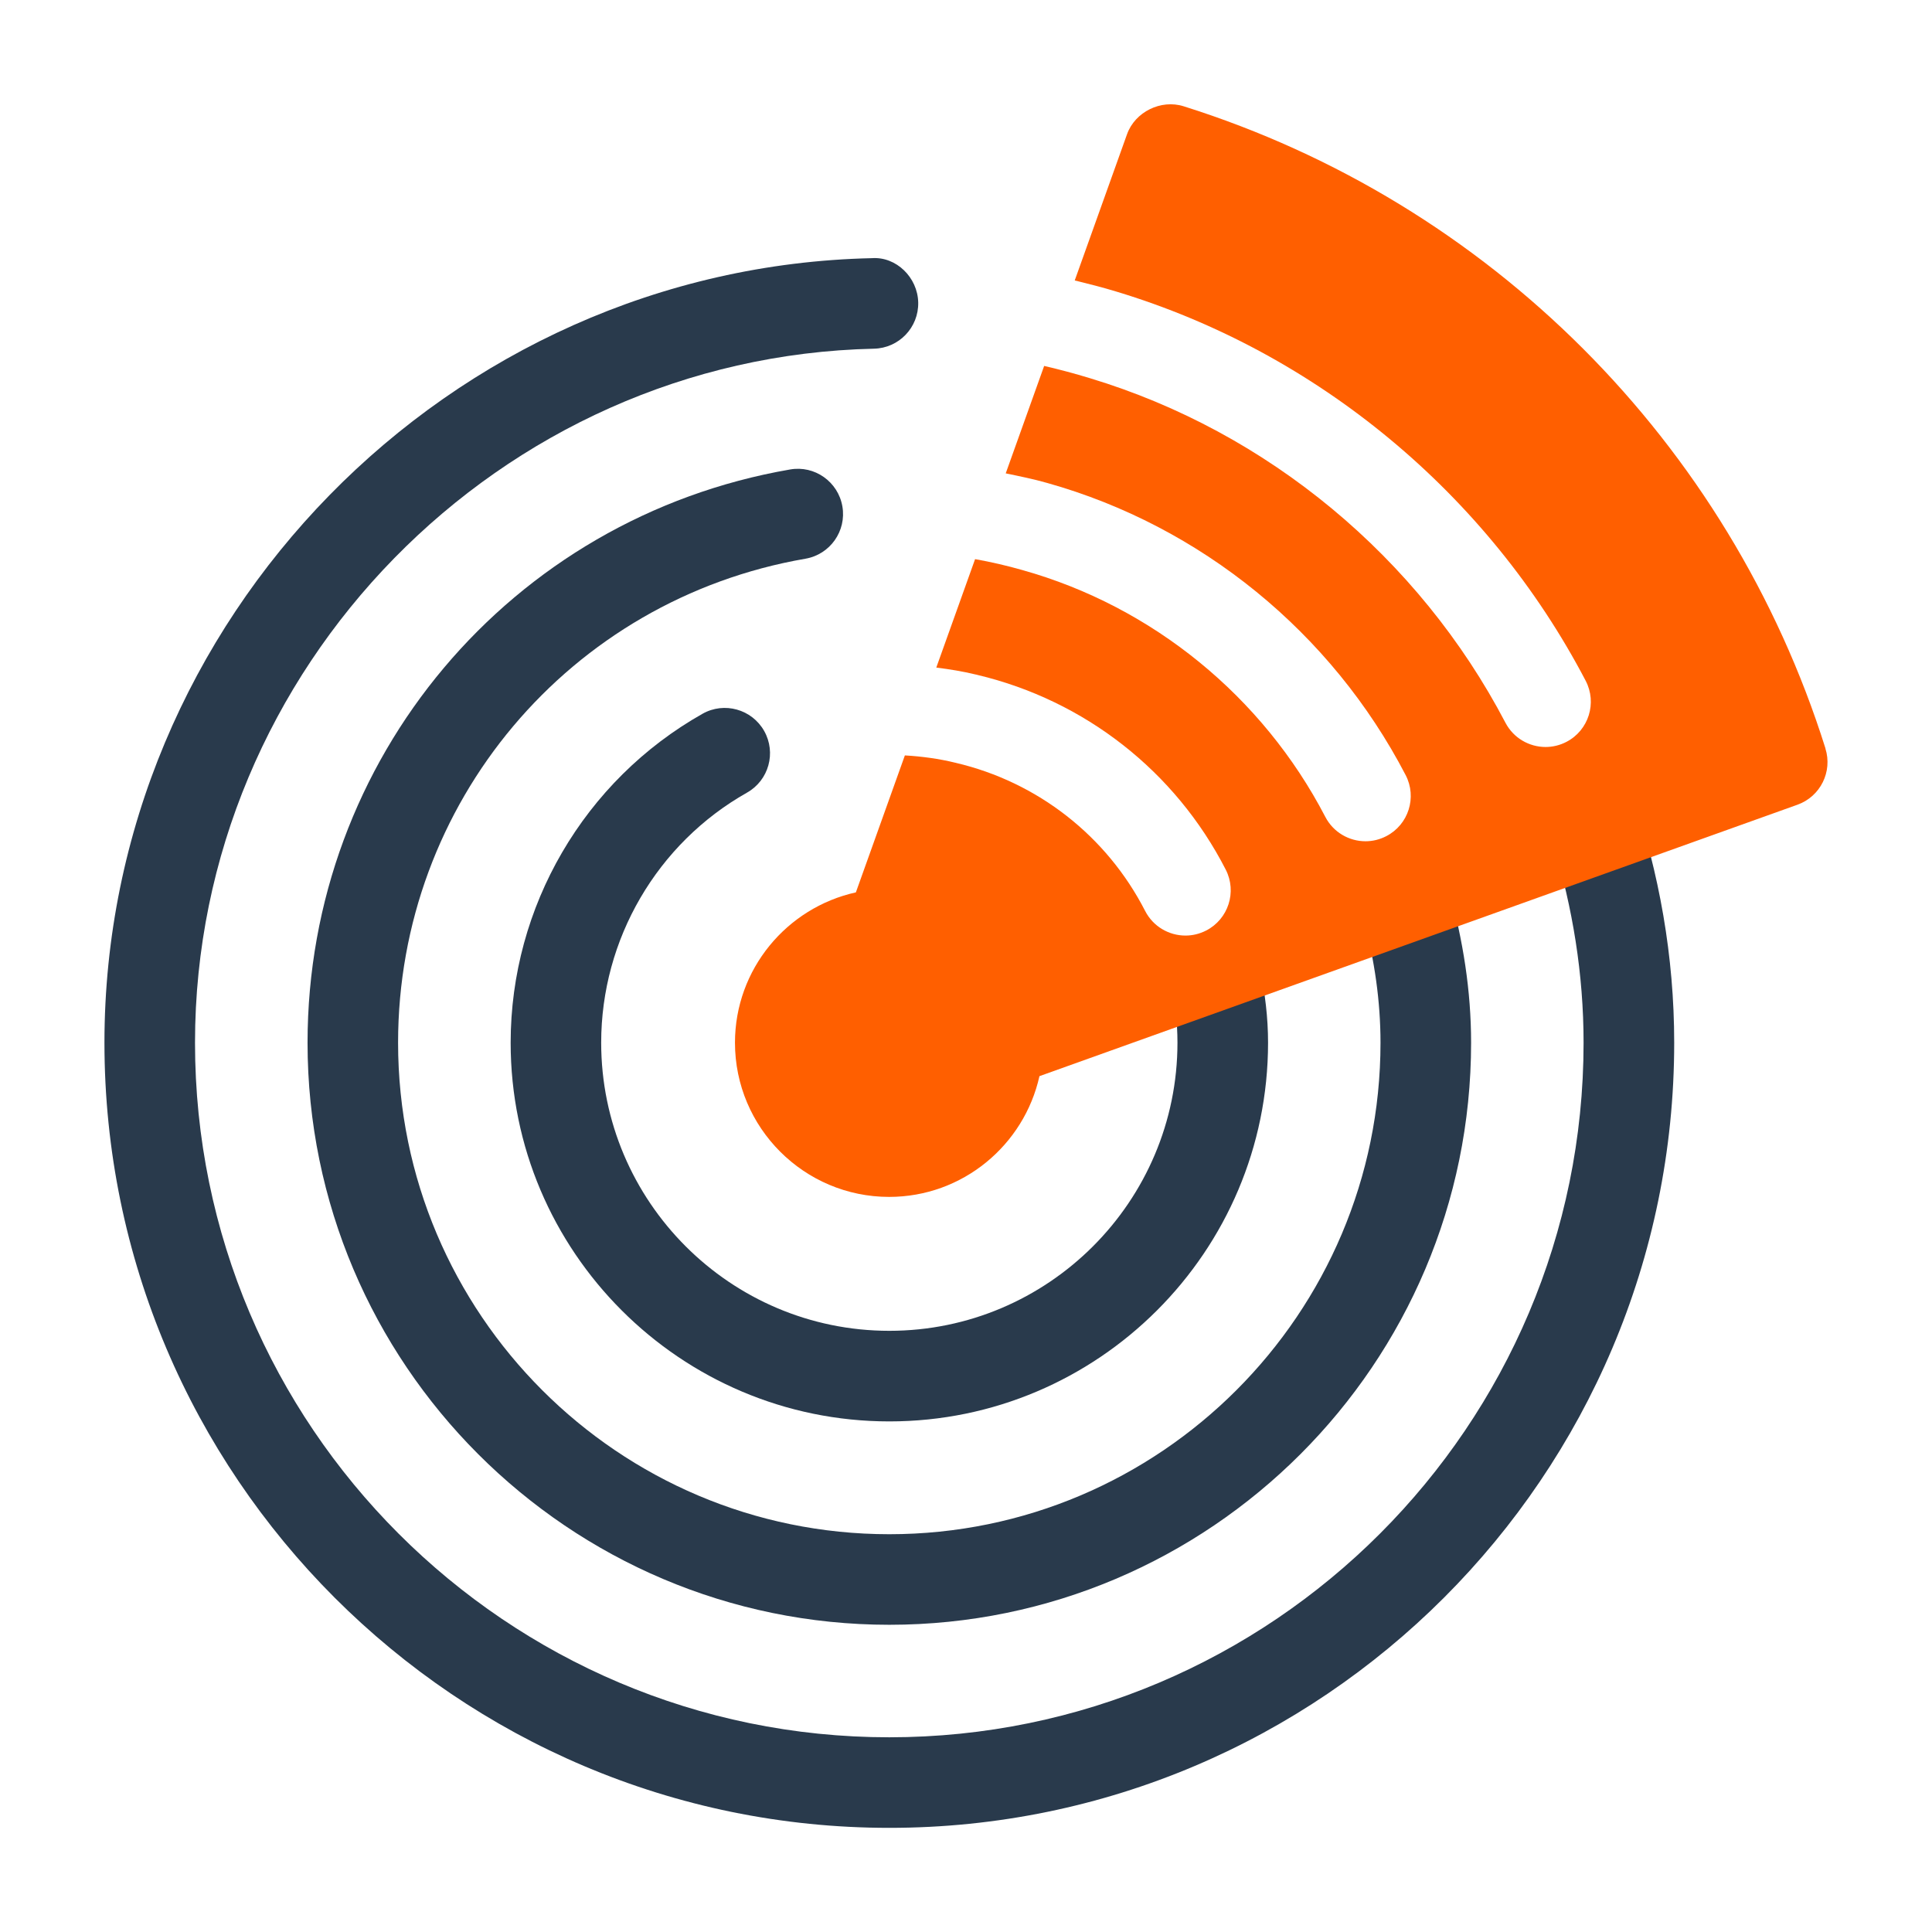 <?xml version="1.0" encoding="UTF-8"?><svg id="Dypta" xmlns="http://www.w3.org/2000/svg" viewBox="0 0 64 64"><g><path d="M53.977,26.344c-.41,.179-.821,.347-1.234,.51-.397,.424-.831,.787-1.291,1.105,.644,2.106,1.006,4.315,1.006,6.582,0,12.688-10.317,23.009-23,23.009S6.46,47.228,6.46,34.541c0-12.404,10.089-22.718,22.49-22.99,.829-.018,1.485-.704,1.467-1.532-.018-.829-.729-1.524-1.532-1.467-14.02,.308-25.425,11.966-25.425,25.989,0,14.342,11.664,26.009,26,26.009s26-11.668,26-26.009c0-2.854-.496-5.63-1.391-8.247-.031,.014-.06,.037-.09,.05Z" style="fill:#293a4c;"/><path d="M46.974,29.746c-.041,.008-.083,.011-.124,.018-.476,.211-.956,.411-1.447,.582-.074,.05-.143,.107-.218,.156,.344,1.3,.546,2.65,.546,4.039,0,8.978-7.3,16.282-16.272,16.282s-16.272-7.304-16.272-16.282c0-7.938,5.676-14.682,13.495-16.033,.816-.141,1.364-.917,1.223-1.733-.141-.817-.919-1.367-1.733-1.223-9.262,1.601-15.984,9.587-15.984,18.989,0,10.632,8.646,19.282,19.272,19.282s19.272-8.65,19.272-19.282c0-1.731-.271-3.408-.722-5.021-.339,.098-.684,.176-1.036,.226Z" style="fill:#293a4c;"/><path d="M41.566,32.158c-.931,.25-1.862,.368-2.792,.362,.149,.654,.231,1.329,.231,2.02,0,5.263-4.282,9.545-9.545,9.545s-9.545-4.282-9.545-9.545c0-3.427,1.851-6.601,4.83-8.283,.722-.407,.976-1.322,.569-2.043-.408-.721-1.323-.977-2.043-.569-3.92,2.213-6.355,6.388-6.355,10.896,0,6.918,5.627,12.545,12.545,12.545s12.545-5.627,12.545-12.545c0-.833-.1-1.647-.268-2.44-.058,.016-.112,.042-.171,.058Z" style="fill:#293a4c;"/></g><path d="M60.471,24.793c-3.188-10.135-11.137-18.087-21.263-21.273-.75-.236-1.608,.186-1.873,.925l-1.733,4.845c.458,.113,.915,.227,1.385,.371,6.638,2.006,12.304,6.704,15.54,12.889,.384,.734,.101,1.64-.634,2.024-.222,.116-.46,.171-.694,.171-.54,0-1.062-.293-1.33-.805-2.865-5.475-7.879-9.633-13.754-11.409-.52-.159-1.026-.293-1.526-.409l-1.273,3.559c.461,.095,.923,.189,1.375,.318,5.09,1.428,9.42,4.956,11.873,9.677,.382,.735,.096,1.641-.64,2.022-.221,.115-.457,.17-.69,.17-.542,0-1.065-.295-1.332-.809-2.072-3.987-5.728-6.967-10.028-8.173-.518-.148-1.044-.27-1.573-.364l-1.285,3.592c.444,.056,.884,.127,1.306,.23,.004,.001,.007,.001,.011,.002,.003,.001,.006,.001,.009,.001,.002,.001,.004,.001,.006,.002,.004,.001,.008,.001,.011,.002,.006,.002,.011,.004,.017,.006,3.56,.845,6.559,3.193,8.228,6.45,.378,.737,.087,1.641-.65,2.019-.22,.112-.453,.166-.684,.166-.545,0-1.07-.298-1.336-.816-1.272-2.482-3.561-4.271-6.277-4.907-.003-.001-.005-.002-.008-.003-.003-.001-.006-0-.009-.001-.528-.13-1.103-.209-1.665-.241l-1.623,4.537c-2.287,.506-4.005,2.543-4.005,4.98,0,2.816,2.291,5.108,5.107,5.108,2.435,0,4.471-1.716,4.979-4l25.111-8.992c.759-.272,1.167-1.094,.925-1.862Z" style="fill:#ff5f00;"/></svg>
